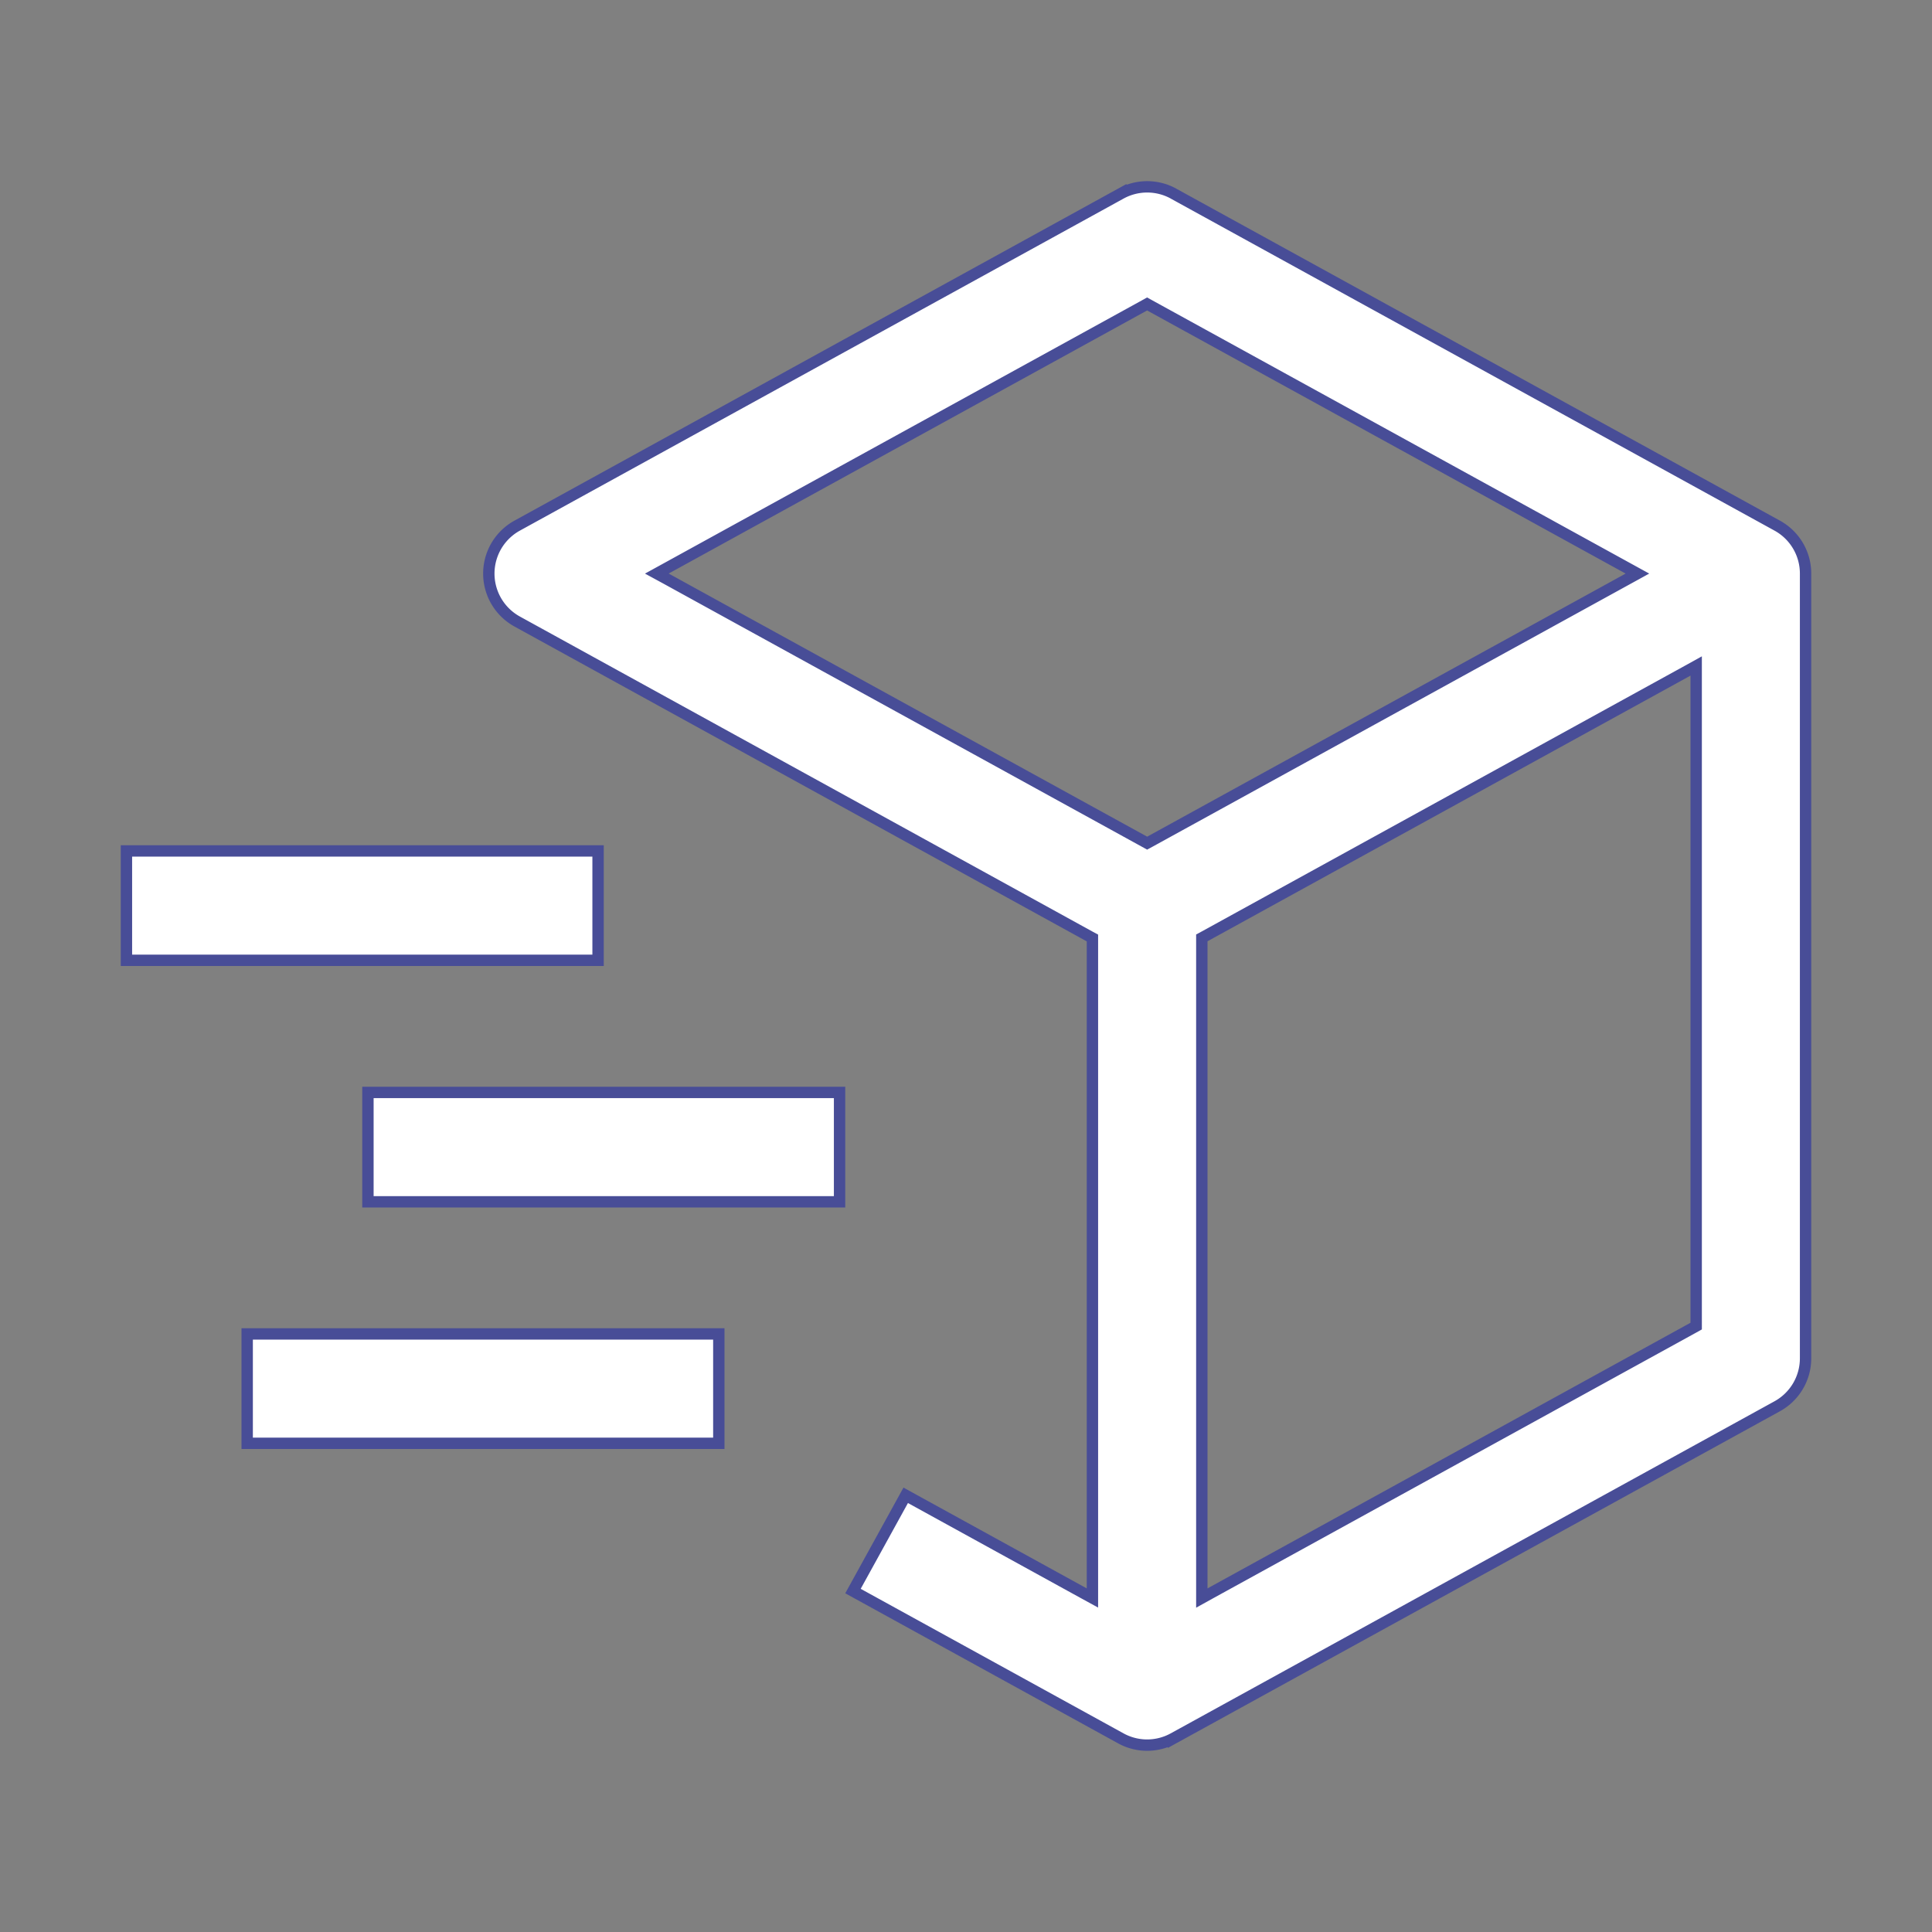 <svg width="34" height="34" fill="none" xmlns="http://www.w3.org/2000/svg"><rect width="100%" height="100%" fill="#808080" stroke="none"/><path d="M20.651 3.407h0L31.276 9.25a.962.962 0 01.499.843v13.812a.963.963 0 01-.499.843l-10.625 5.844h0a.96.96 0 01-.927 0h0L15.011 28l.928-1.685 3.138 1.726.148.081V16.507l-.052-.028L9.1 10.937s0 0 0 0a.963.963 0 010-1.686l10.625-5.844h0a.963.963 0 01.927 0zm-.415 1.969l-.049-.027-.048.027-8.42 4.63-.16.088.16.087 8.42 4.63.049.027.048-.026 8.42-4.63.16-.088-.16-.088-8.42-4.63zm9.562 17.99l.052-.029V11.72l-.148.082-8.5 4.675-.052.028v11.618l.148-.082 8.5-4.675z" fill="#fff" stroke="#484D97" stroke-width=".2"/><path d="M10.525 16.9h-8.3v-1.925h8.3V16.9zm2.125 8.5h-8.3v-1.925h8.3V25.4zm2.125-4.25h-8.3v-1.925h8.3v1.925z" fill="#fff" stroke="#484D97" stroke-width=".2"/></svg>